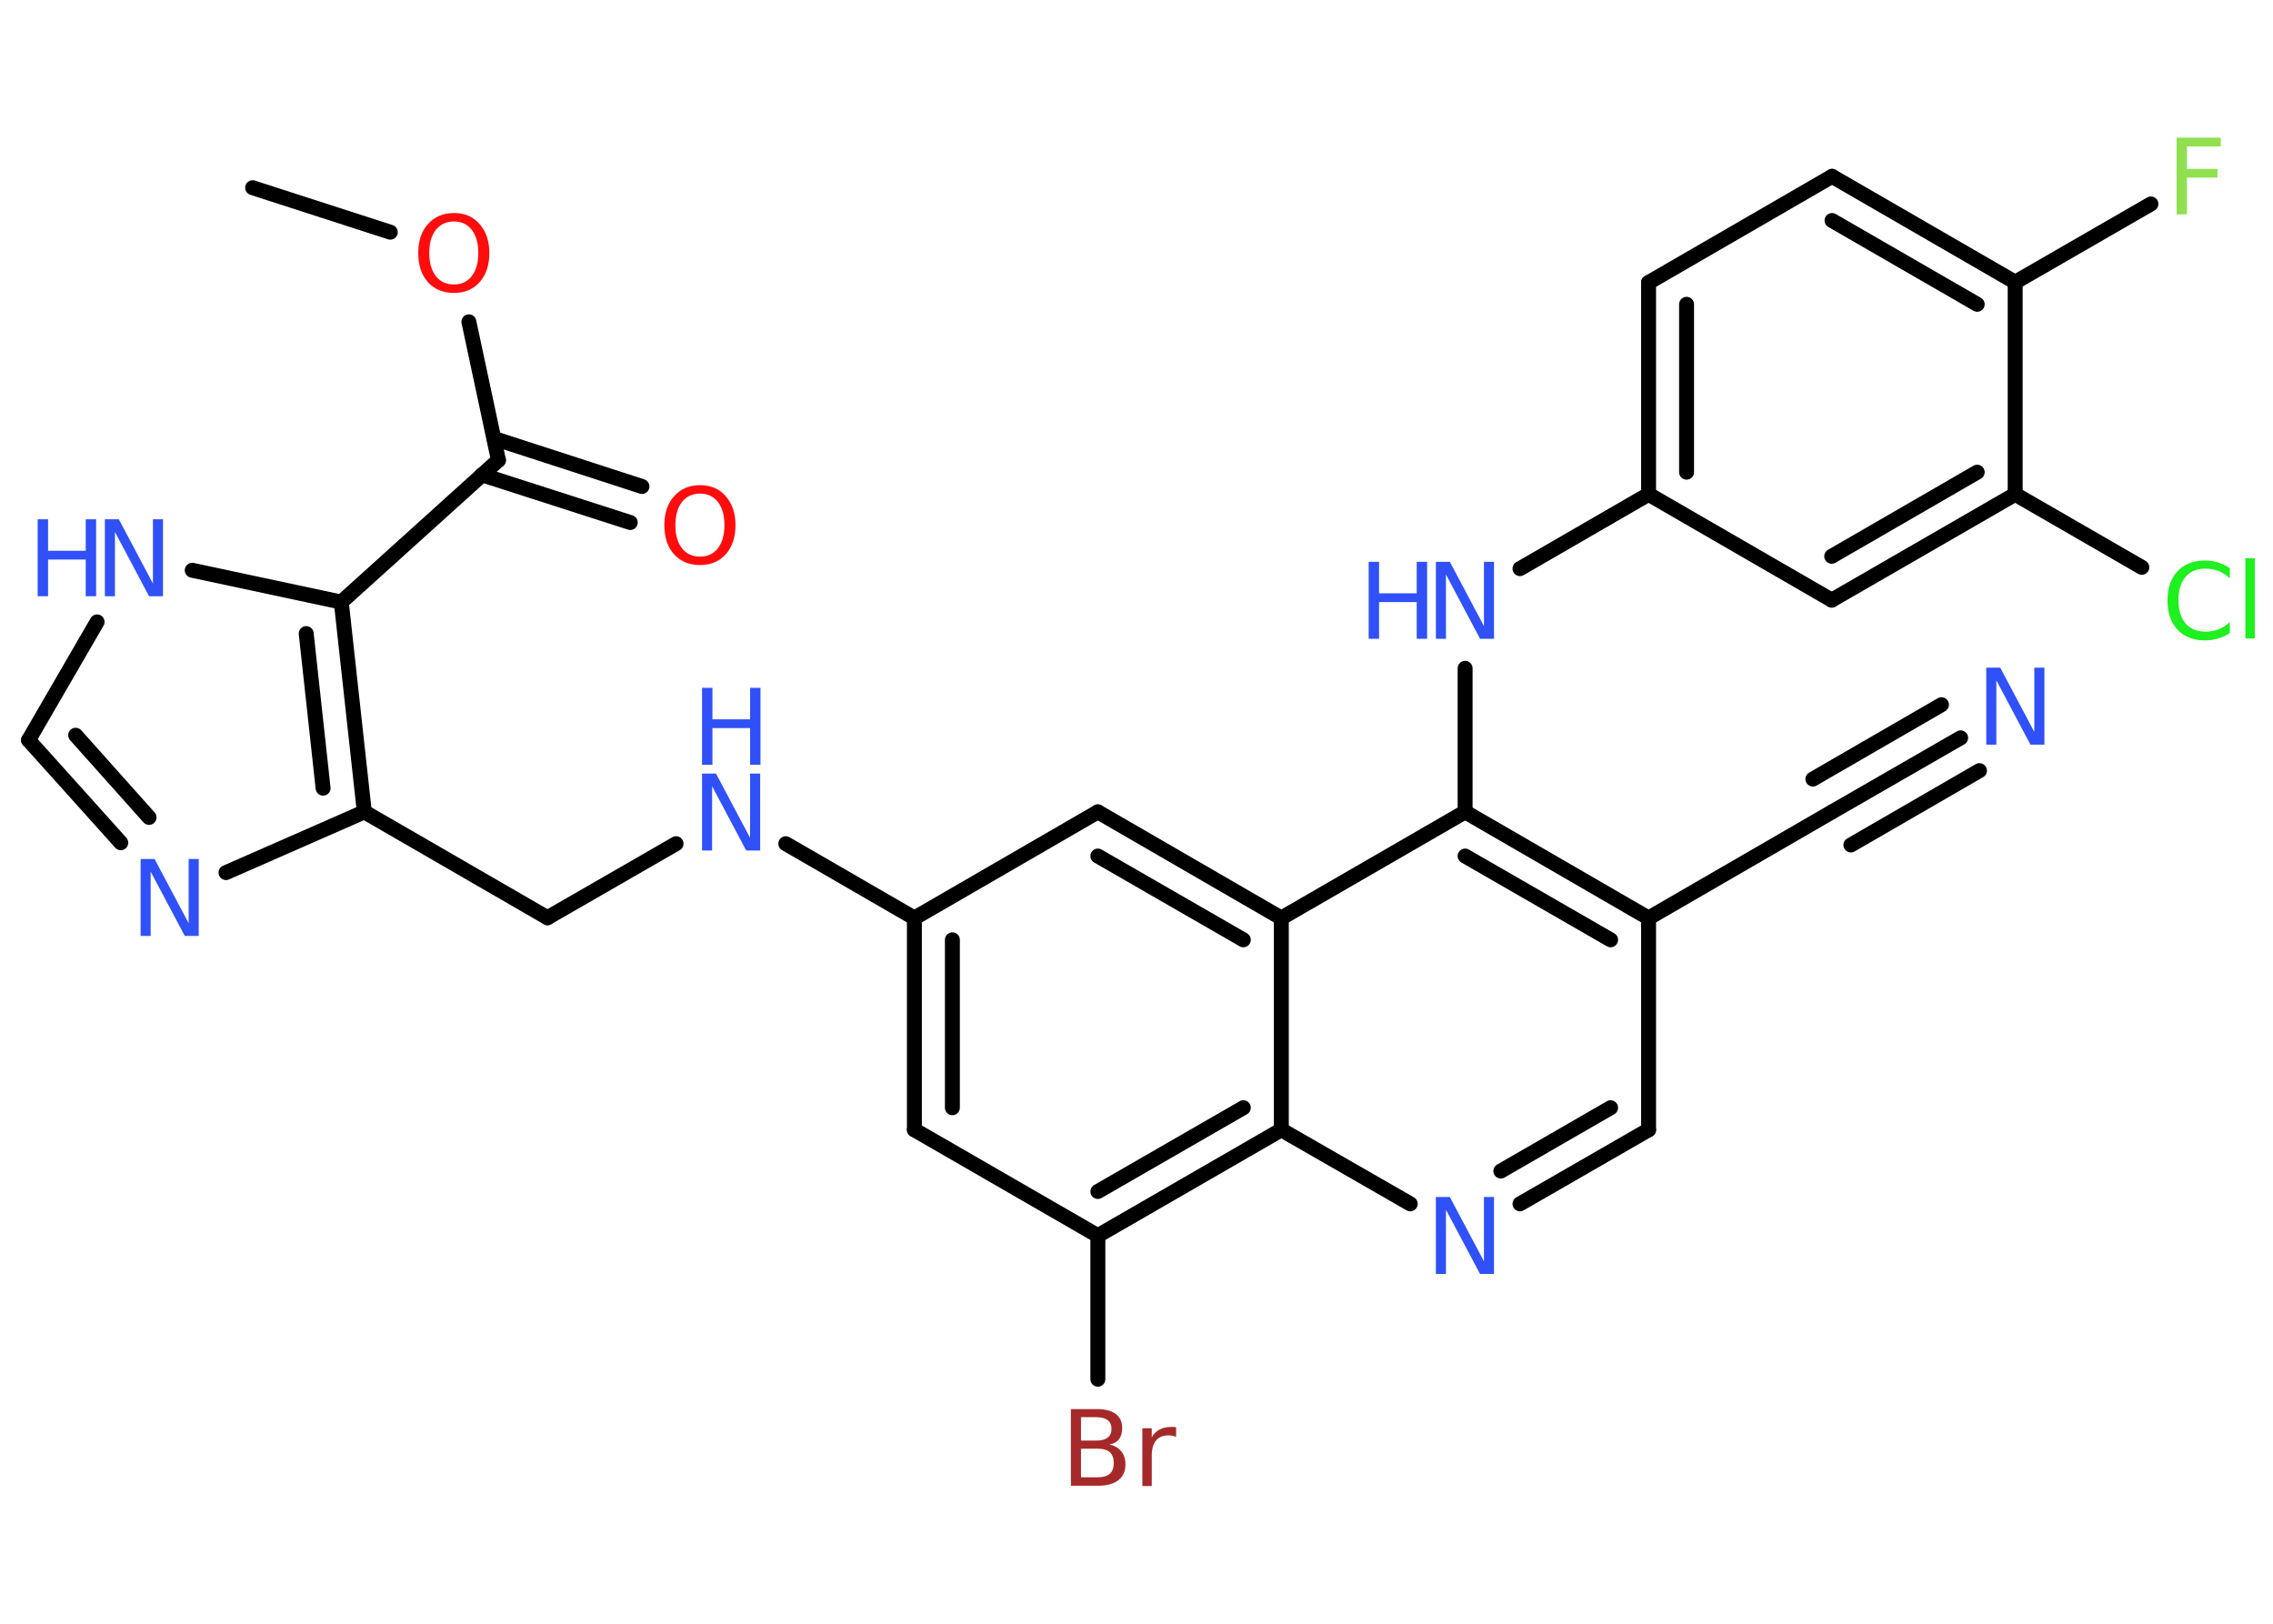 <?xml version='1.0' encoding='UTF-8'?>
<!DOCTYPE svg PUBLIC "-//W3C//DTD SVG 1.1//EN" "http://www.w3.org/Graphics/SVG/1.1/DTD/svg11.dtd">
<svg version='1.2' xmlns='http://www.w3.org/2000/svg' xmlns:xlink='http://www.w3.org/1999/xlink' width='70.0mm' height='50.0mm' viewBox='0 0 70.0 50.0'>
  <desc>Generated by the Chemistry Development Kit (http://github.com/cdk)</desc>
  <g stroke-linecap='round' stroke-linejoin='round' stroke='#000000' stroke-width='.46' fill='#3050F8'>
    <rect x='.0' y='.0' width='70.0' height='50.0' fill='#FFFFFF' stroke='none'/>
    <g id='mol1' class='mol'>
      <line id='mol1bnd1' class='bond' x1='7.78' y1='5.78' x2='12.02' y2='7.15'/>
      <line id='mol1bnd2' class='bond' x1='14.44' y1='9.91' x2='15.35' y2='14.17'/>
      <g id='mol1bnd3' class='bond'>
        <line x1='15.21' y1='13.5' x2='19.77' y2='14.98'/>
        <line x1='14.84' y1='14.62' x2='19.41' y2='16.09'/>
      </g>
      <line id='mol1bnd4' class='bond' x1='15.35' y1='14.17' x2='10.51' y2='18.54'/>
      <line id='mol1bnd5' class='bond' x1='10.51' y1='18.54' x2='5.92' y2='17.56'/>
      <line id='mol1bnd6' class='bond' x1='2.99' y1='19.15' x2='.88' y2='22.79'/>
      <g id='mol1bnd7' class='bond'>
        <line x1='.88' y1='22.79' x2='3.72' y2='25.95'/>
        <line x1='2.33' y1='22.64' x2='4.59' y2='25.17'/>
      </g>
      <line id='mol1bnd8' class='bond' x1='6.96' y1='26.87' x2='11.22' y2='25.0'/>
      <g id='mol1bnd9' class='bond'>
        <line x1='11.22' y1='25.0' x2='10.51' y2='18.54'/>
        <line x1='9.95' y1='24.27' x2='9.43' y2='19.51'/>
      </g>
      <line id='mol1bnd10' class='bond' x1='11.22' y1='25.0' x2='16.86' y2='28.26'/>
      <line id='mol1bnd11' class='bond' x1='16.86' y1='28.26' x2='20.82' y2='25.98'/>
      <line id='mol1bnd12' class='bond' x1='24.2' y1='25.98' x2='28.16' y2='28.27'/>
      <g id='mol1bnd13' class='bond'>
        <line x1='28.16' y1='28.27' x2='28.16' y2='34.79'/>
        <line x1='29.33' y1='28.94' x2='29.33' y2='34.11'/>
      </g>
      <line id='mol1bnd14' class='bond' x1='28.16' y1='34.79' x2='33.81' y2='38.05'/>
      <line id='mol1bnd15' class='bond' x1='33.81' y1='38.05' x2='33.81' y2='42.47'/>
      <g id='mol1bnd16' class='bond'>
        <line x1='33.81' y1='38.05' x2='39.46' y2='34.79'/>
        <line x1='33.81' y1='36.69' x2='38.29' y2='34.11'/>
      </g>
      <line id='mol1bnd17' class='bond' x1='39.46' y1='34.79' x2='43.43' y2='37.07'/>
      <g id='mol1bnd18' class='bond'>
        <line x1='46.81' y1='37.07' x2='50.77' y2='34.79'/>
        <line x1='46.22' y1='36.06' x2='49.6' y2='34.11'/>
      </g>
      <line id='mol1bnd19' class='bond' x1='50.77' y1='34.79' x2='50.77' y2='28.27'/>
      <line id='mol1bnd20' class='bond' x1='50.77' y1='28.27' x2='56.42' y2='25.0'/>
      <g id='mol1bnd21' class='bond'>
        <line x1='56.42' y1='25.0' x2='60.38' y2='22.72'/>
        <line x1='55.83' y1='23.99' x2='59.79' y2='21.7'/>
        <line x1='57.0' y1='26.02' x2='60.96' y2='23.73'/>
      </g>
      <g id='mol1bnd22' class='bond'>
        <line x1='50.77' y1='28.27' x2='45.12' y2='25.0'/>
        <line x1='49.6' y1='28.94' x2='45.12' y2='26.36'/>
      </g>
      <line id='mol1bnd23' class='bond' x1='45.12' y1='25.0' x2='45.12' y2='20.58'/>
      <line id='mol1bnd24' class='bond' x1='46.81' y1='17.51' x2='50.77' y2='15.22'/>
      <g id='mol1bnd25' class='bond'>
        <line x1='50.77' y1='8.7' x2='50.77' y2='15.22'/>
        <line x1='51.94' y1='9.37' x2='51.94' y2='14.54'/>
      </g>
      <line id='mol1bnd26' class='bond' x1='50.77' y1='8.7' x2='56.42' y2='5.43'/>
      <g id='mol1bnd27' class='bond'>
        <line x1='62.06' y1='8.69' x2='56.42' y2='5.43'/>
        <line x1='60.89' y1='9.37' x2='56.42' y2='6.79'/>
      </g>
      <line id='mol1bnd28' class='bond' x1='62.06' y1='8.69' x2='66.24' y2='6.28'/>
      <line id='mol1bnd29' class='bond' x1='62.06' y1='8.69' x2='62.06' y2='15.22'/>
      <line id='mol1bnd30' class='bond' x1='62.06' y1='15.22' x2='65.96' y2='17.47'/>
      <g id='mol1bnd31' class='bond'>
        <line x1='56.41' y1='18.48' x2='62.06' y2='15.22'/>
        <line x1='56.41' y1='17.13' x2='60.89' y2='14.54'/>
      </g>
      <line id='mol1bnd32' class='bond' x1='50.77' y1='15.22' x2='56.41' y2='18.48'/>
      <line id='mol1bnd33' class='bond' x1='45.12' y1='25.0' x2='39.46' y2='28.27'/>
      <line id='mol1bnd34' class='bond' x1='39.46' y1='34.79' x2='39.46' y2='28.27'/>
      <g id='mol1bnd35' class='bond'>
        <line x1='39.46' y1='28.27' x2='33.81' y2='25.0'/>
        <line x1='38.29' y1='28.94' x2='33.81' y2='26.36'/>
      </g>
      <line id='mol1bnd36' class='bond' x1='28.16' y1='28.27' x2='33.81' y2='25.0'/>
      <path id='mol1atm2' class='atom' d='M13.98 6.82q-.35 .0 -.56 .26q-.2 .26 -.2 .71q.0 .45 .2 .71q.2 .26 .56 .26q.35 .0 .55 -.26q.2 -.26 .2 -.71q.0 -.45 -.2 -.71q-.2 -.26 -.55 -.26zM13.98 6.56q.5 .0 .79 .34q.3 .34 .3 .89q.0 .56 -.3 .9q-.3 .33 -.79 .33q-.5 .0 -.8 -.33q-.3 -.33 -.3 -.9q.0 -.56 .3 -.89q.3 -.34 .8 -.34z' stroke='none' fill='#FF0D0D'/>
      <path id='mol1atm4' class='atom' d='M21.56 15.2q-.35 .0 -.56 .26q-.2 .26 -.2 .71q.0 .45 .2 .71q.2 .26 .56 .26q.35 .0 .55 -.26q.2 -.26 .2 -.71q.0 -.45 -.2 -.71q-.2 -.26 -.55 -.26zM21.56 14.94q.5 .0 .79 .34q.3 .34 .3 .89q.0 .56 -.3 .9q-.3 .33 -.79 .33q-.5 .0 -.8 -.33q-.3 -.33 -.3 -.9q.0 -.56 .3 -.89q.3 -.34 .8 -.34z' stroke='none' fill='#FF0D0D'/>
      <g id='mol1atm6' class='atom'>
        <path d='M3.23 15.99h.43l1.05 1.98v-1.98h.31v2.37h-.43l-1.05 -1.98v1.98h-.31v-2.37z' stroke='none'/>
        <path d='M1.16 15.99h.32v.97h1.16v-.97h.32v2.37h-.32v-1.13h-1.16v1.13h-.32v-2.37z' stroke='none'/>
      </g>
      <path id='mol1atm8' class='atom' d='M4.33 26.45h.43l1.05 1.98v-1.98h.31v2.37h-.43l-1.05 -1.98v1.98h-.31v-2.37z' stroke='none'/>
      <g id='mol1atm11' class='atom'>
        <path d='M21.62 23.82h.43l1.05 1.98v-1.98h.31v2.37h-.43l-1.05 -1.98v1.98h-.31v-2.37z' stroke='none'/>
        <path d='M21.62 21.18h.32v.97h1.16v-.97h.32v2.37h-.32v-1.13h-1.16v1.13h-.32v-2.37z' stroke='none'/>
      </g>
      <path id='mol1atm15' class='atom' d='M33.29 44.62v.87h.51q.26 .0 .38 -.11q.12 -.11 .12 -.33q.0 -.22 -.12 -.33q-.12 -.11 -.38 -.11h-.51zM33.29 43.65v.71h.47q.23 .0 .35 -.09q.12 -.09 .12 -.27q.0 -.18 -.12 -.27q-.12 -.09 -.35 -.09h-.47zM32.97 43.39h.82q.37 .0 .57 .15q.2 .15 .2 .43q.0 .22 -.1 .35q-.1 .13 -.3 .16q.24 .05 .37 .21q.13 .16 .13 .4q.0 .32 -.22 .49q-.22 .17 -.61 .17h-.85v-2.37zM36.22 44.25q-.05 -.03 -.11 -.04q-.06 -.01 -.13 -.01q-.25 .0 -.38 .16q-.13 .16 -.13 .46v.94h-.29v-1.78h.29v.28q.09 -.16 .24 -.24q.15 -.08 .36 -.08q.03 .0 .07 .0q.04 .0 .08 .01v.3z' stroke='none' fill='#A62929'/>
      <path id='mol1atm17' class='atom' d='M44.22 36.86h.43l1.05 1.98v-1.98h.31v2.37h-.43l-1.05 -1.98v1.98h-.31v-2.37z' stroke='none'/>
      <path id='mol1atm21' class='atom' d='M61.17 20.56h.43l1.05 1.98v-1.98h.31v2.37h-.43l-1.05 -1.98v1.98h-.31v-2.37z' stroke='none'/>
      <g id='mol1atm23' class='atom'>
        <path d='M44.22 17.3h.43l1.05 1.98v-1.98h.31v2.37h-.43l-1.05 -1.98v1.98h-.31v-2.37z' stroke='none'/>
        <path d='M42.15 17.3h.32v.97h1.16v-.97h.32v2.37h-.32v-1.13h-1.16v1.13h-.32v-2.37z' stroke='none'/>
      </g>
      <path id='mol1atm28' class='atom' d='M67.03 4.24h1.36v.27h-1.04v.69h.94v.27h-.94v1.13h-.32v-2.37z' stroke='none' fill='#90E050'/>
      <path id='mol1atm30' class='atom' d='M68.67 17.47v.34q-.16 -.15 -.35 -.23q-.18 -.07 -.39 -.07q-.41 .0 -.62 .25q-.22 .25 -.22 .72q.0 .47 .22 .72q.22 .25 .62 .25q.21 .0 .39 -.07q.18 -.07 .35 -.22v.33q-.17 .12 -.36 .17q-.19 .06 -.4 .06q-.54 .0 -.85 -.33q-.31 -.33 -.31 -.9q.0 -.57 .31 -.9q.31 -.33 .85 -.33q.21 .0 .4 .06q.19 .06 .35 .17zM69.15 17.19h.29v2.47h-.29v-2.47z' stroke='none' fill='#1FF01F'/>
    </g>
  </g>
</svg>
